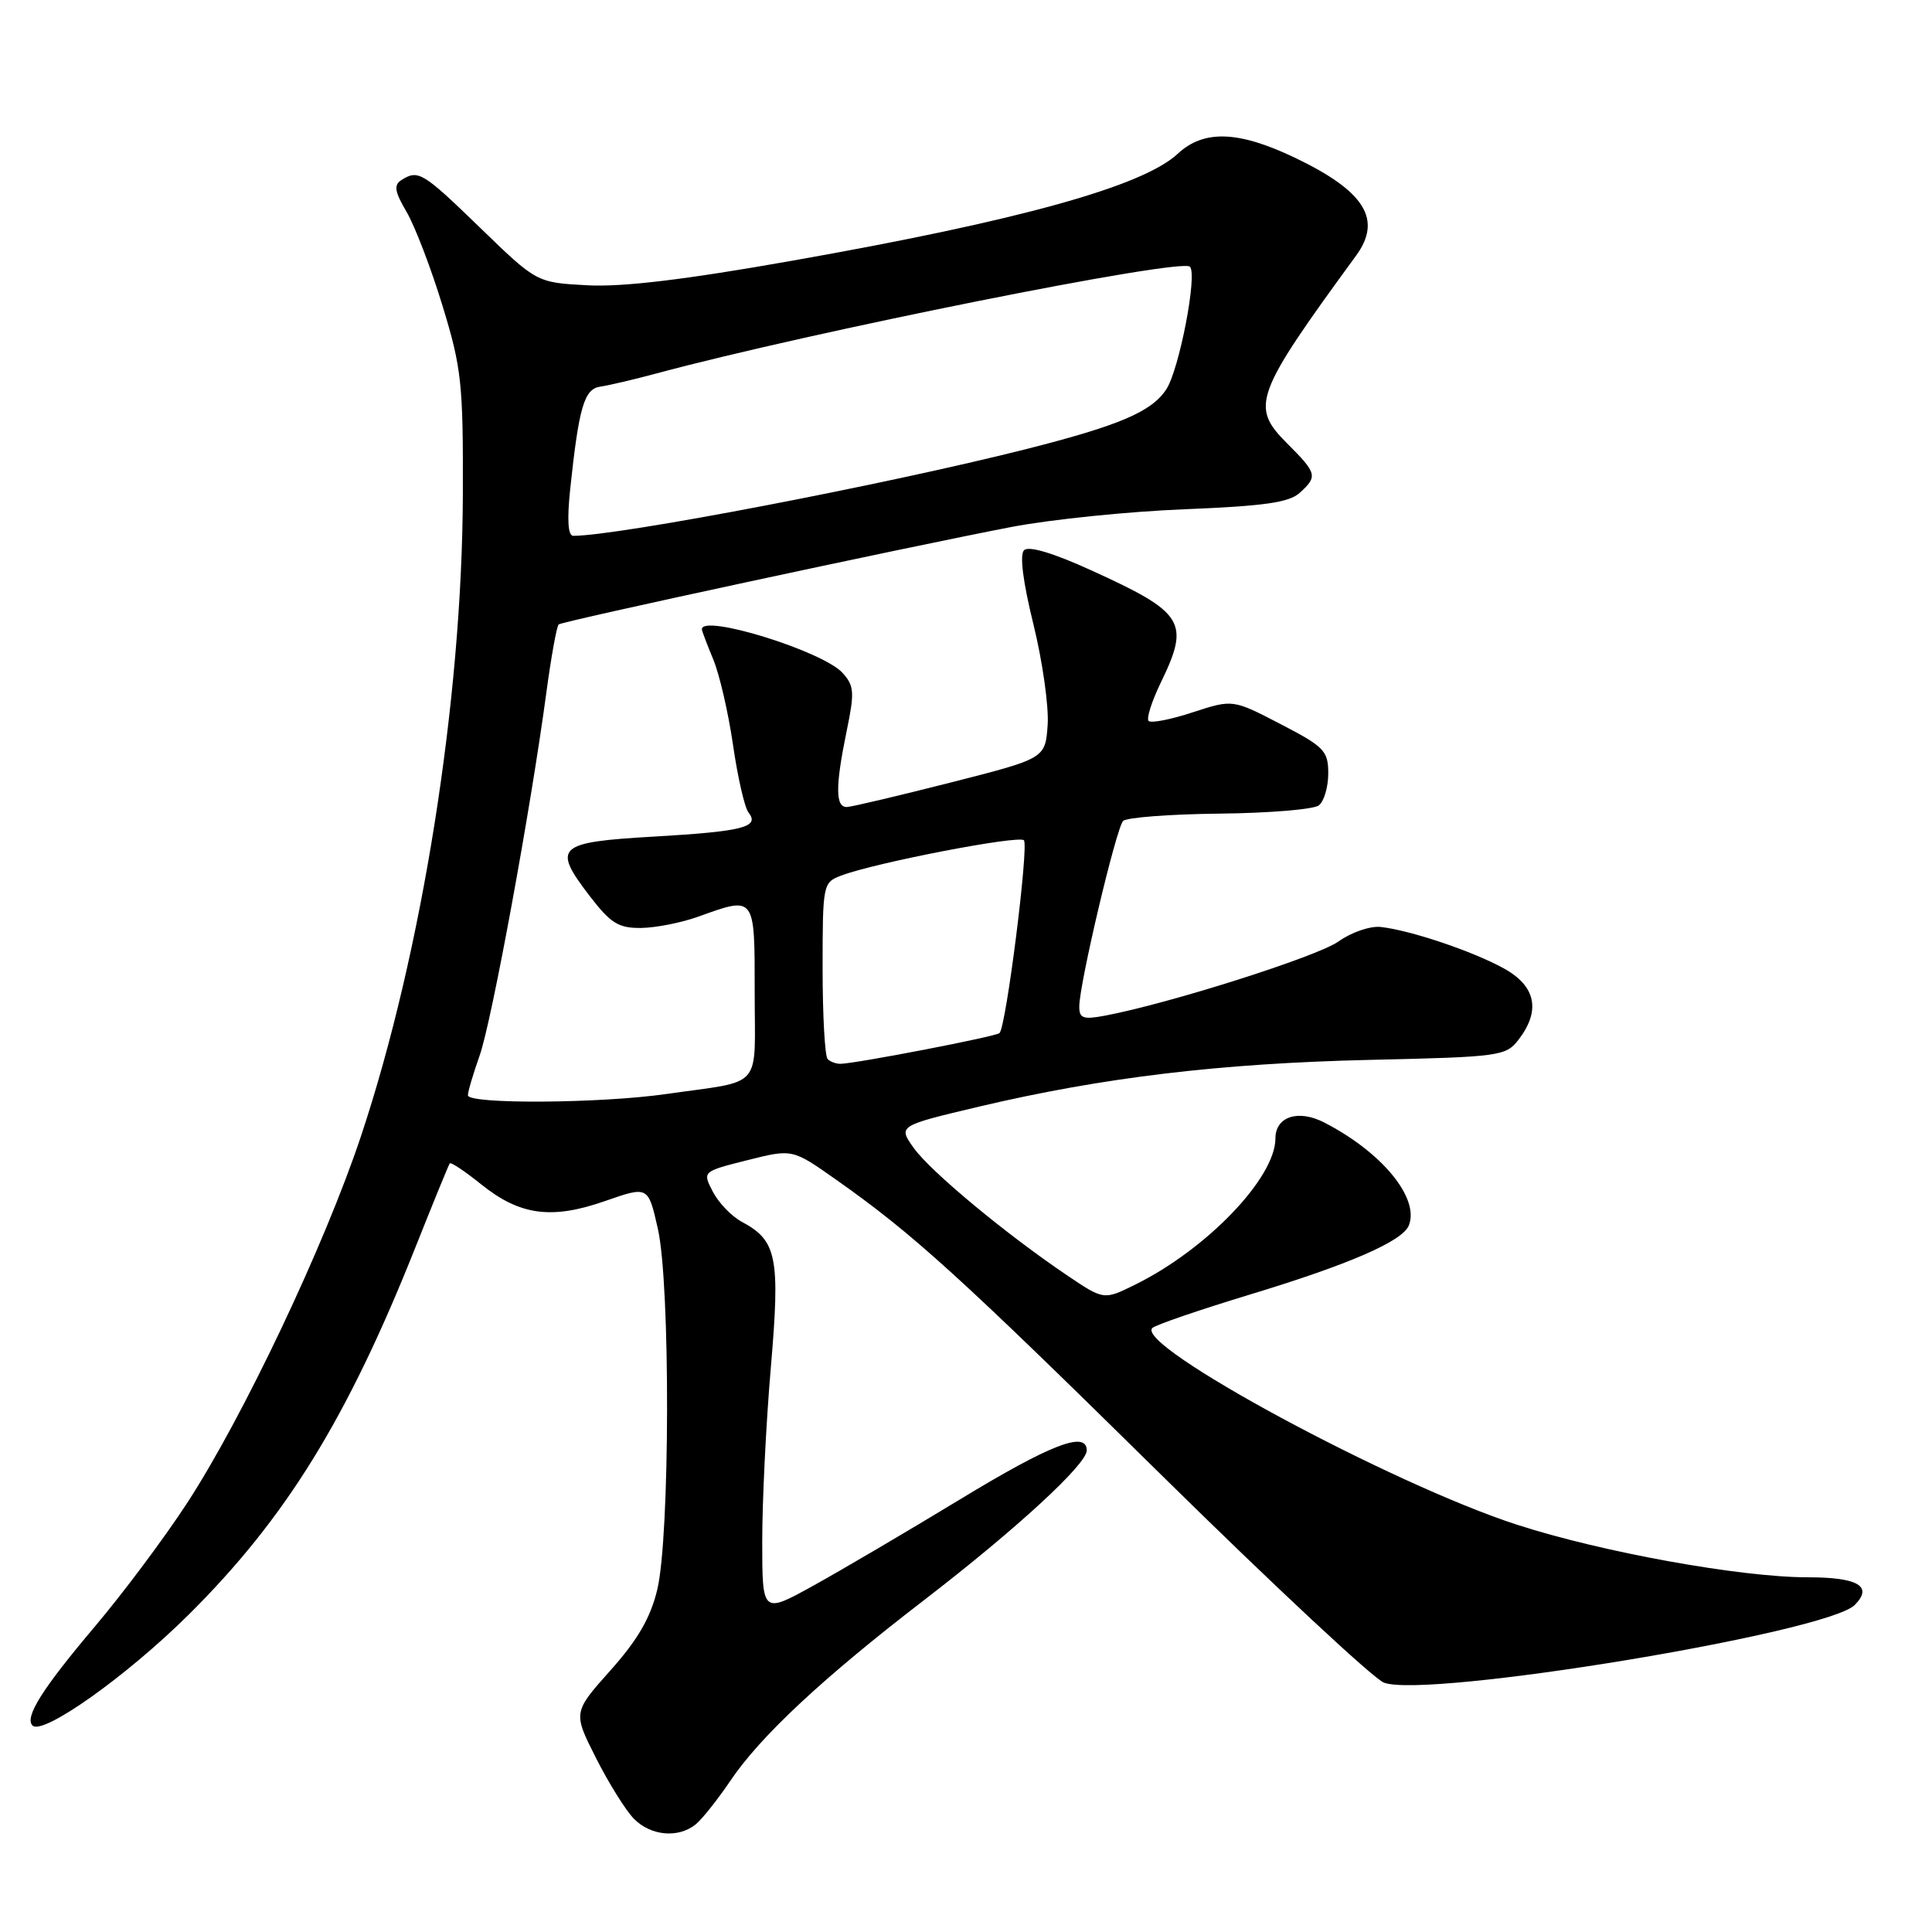 <?xml version="1.0" encoding="UTF-8" standalone="no"?>
<!DOCTYPE svg PUBLIC "-//W3C//DTD SVG 1.1//EN" "http://www.w3.org/Graphics/SVG/1.1/DTD/svg11.dtd" >
<svg xmlns="http://www.w3.org/2000/svg" xmlns:xlink="http://www.w3.org/1999/xlink" version="1.1" viewBox="0 0 256 256">
 <g >
 <path fill="currentColor"
d=" M 92.17 241.75 C 93.02 241.06 95.08 238.47 96.75 236.00 C 100.73 230.08 109.01 222.35 122.50 211.98 C 134.66 202.62 144.00 194.03 144.00 192.19 C 144.00 189.53 139.21 191.38 127.17 198.70 C 120.20 202.93 111.46 208.07 107.75 210.12 C 101.00 213.85 101.00 213.85 101.00 204.17 C 101.00 198.85 101.51 188.51 102.14 181.20 C 103.39 166.60 102.95 164.38 98.30 161.90 C 96.94 161.17 95.21 159.37 94.45 157.90 C 93.07 155.23 93.07 155.23 99.03 153.73 C 104.99 152.23 104.99 152.23 110.74 156.28 C 121.01 163.51 127.07 169.02 154.17 195.72 C 168.85 210.17 181.99 222.43 183.38 222.96 C 189.05 225.11 242.06 216.37 245.76 212.67 C 248.23 210.19 246.21 209.00 239.54 209.00 C 230.63 209.00 212.23 205.67 201.00 202.03 C 184.34 196.63 150.25 178.23 152.70 175.96 C 153.14 175.55 158.90 173.58 165.50 171.57 C 178.80 167.54 185.89 164.46 186.69 162.35 C 188.09 158.72 183.10 152.66 175.47 148.74 C 172.03 146.96 169.00 147.95 169.00 150.85 C 169.00 156.07 159.89 165.56 150.38 170.24 C 146.26 172.27 146.26 172.27 141.38 168.98 C 133.21 163.46 123.30 155.22 121.08 152.12 C 118.99 149.18 118.99 149.18 129.74 146.63 C 146.14 142.76 161.69 140.90 181.48 140.44 C 198.75 140.05 199.54 139.94 201.21 137.77 C 204.19 133.90 203.51 130.65 199.25 128.31 C 195.11 126.03 186.90 123.27 182.97 122.83 C 181.57 122.67 179.06 123.53 177.34 124.76 C 174.54 126.75 154.86 133.00 146.36 134.59 C 143.52 135.12 143.00 134.93 143.01 133.36 C 143.02 130.34 147.91 109.69 148.82 108.78 C 149.28 108.32 155.02 107.88 161.58 107.81 C 168.14 107.74 174.06 107.25 174.75 106.72 C 175.44 106.19 176.00 104.28 176.00 102.49 C 176.00 99.49 175.48 98.95 169.67 95.94 C 163.35 92.66 163.35 92.66 158.06 94.38 C 155.16 95.34 152.52 95.85 152.20 95.53 C 151.88 95.22 152.61 92.93 153.81 90.45 C 157.71 82.42 156.95 81.19 144.57 75.56 C 139.55 73.27 136.30 72.30 135.69 72.91 C 135.09 73.51 135.55 77.11 136.94 82.75 C 138.14 87.63 138.99 93.63 138.82 96.07 C 138.50 100.50 138.50 100.50 126.00 103.68 C 119.12 105.43 112.94 106.89 112.25 106.93 C 110.68 107.02 110.67 104.23 112.19 96.85 C 113.25 91.73 113.19 90.87 111.64 89.16 C 109.04 86.28 93.00 81.31 93.00 83.38 C 93.00 83.59 93.68 85.37 94.50 87.35 C 95.33 89.33 96.51 94.45 97.13 98.72 C 97.75 103.00 98.67 107.02 99.18 107.66 C 100.71 109.59 98.46 110.17 86.69 110.85 C 73.74 111.60 73.12 112.19 78.18 118.78 C 80.94 122.36 81.96 122.99 84.96 122.96 C 86.91 122.93 90.30 122.26 92.50 121.47 C 100.11 118.73 100.00 118.59 100.00 131.48 C 100.00 144.60 101.31 143.09 88.31 144.96 C 79.56 146.22 62.00 146.33 62.00 145.13 C 62.00 144.64 62.70 142.28 63.55 139.88 C 65.15 135.38 70.31 107.28 72.39 91.81 C 73.03 87.03 73.77 82.95 74.03 82.74 C 74.58 82.30 120.13 72.50 134.00 69.83 C 139.22 68.83 149.55 67.77 156.95 67.48 C 167.43 67.06 170.80 66.59 172.20 65.32 C 174.63 63.12 174.53 62.73 170.53 58.73 C 165.65 53.85 166.21 52.32 179.69 33.87 C 183.20 29.07 180.84 25.31 171.50 20.86 C 164.06 17.32 159.50 17.17 156.05 20.38 C 151.42 24.69 135.07 29.23 105.00 34.54 C 90.78 37.06 82.45 38.06 77.80 37.80 C 71.11 37.44 71.11 37.44 63.66 30.22 C 56.01 22.80 55.42 22.44 53.19 23.86 C 52.15 24.52 52.29 25.38 53.88 28.09 C 54.98 29.97 57.12 35.55 58.63 40.50 C 61.16 48.76 61.38 50.81 61.33 65.50 C 61.24 92.75 55.93 126.21 47.85 150.49 C 43.06 164.91 32.18 187.85 24.75 199.23 C 21.78 203.78 16.31 211.10 12.59 215.50 C 5.59 223.78 3.22 227.55 4.31 228.64 C 5.66 229.99 16.77 222.11 24.95 214.00 C 37.86 201.20 46.02 187.98 55.08 165.19 C 57.42 159.31 59.45 154.34 59.60 154.15 C 59.75 153.96 61.62 155.21 63.77 156.94 C 68.90 161.06 73.09 161.62 80.19 159.14 C 85.89 157.15 85.89 157.15 87.17 162.82 C 88.84 170.19 88.78 203.59 87.09 210.64 C 86.19 214.37 84.51 217.28 80.89 221.33 C 75.92 226.91 75.92 226.91 78.99 232.98 C 80.68 236.32 82.95 239.95 84.03 241.03 C 86.27 243.27 89.88 243.59 92.17 241.75 Z  M 109.67 140.33 C 109.30 139.97 109.00 134.56 109.00 128.31 C 109.00 117.16 109.05 116.93 111.46 116.02 C 115.88 114.33 134.98 110.64 135.67 111.34 C 136.35 112.02 133.33 136.01 132.44 136.89 C 131.99 137.34 113.77 140.86 111.42 140.96 C 110.82 140.98 110.03 140.70 109.67 140.33 Z  M 75.56 64.75 C 76.71 53.92 77.41 51.54 79.54 51.23 C 80.62 51.08 83.97 50.29 87.00 49.48 C 107.43 43.98 156.50 34.16 157.67 35.34 C 158.69 36.35 156.26 48.96 154.54 51.59 C 152.59 54.56 148.33 56.37 136.05 59.49 C 117.43 64.20 81.95 71.00 75.96 71.00 C 75.26 71.00 75.12 68.89 75.56 64.75 Z "/>
</g>
</svg>